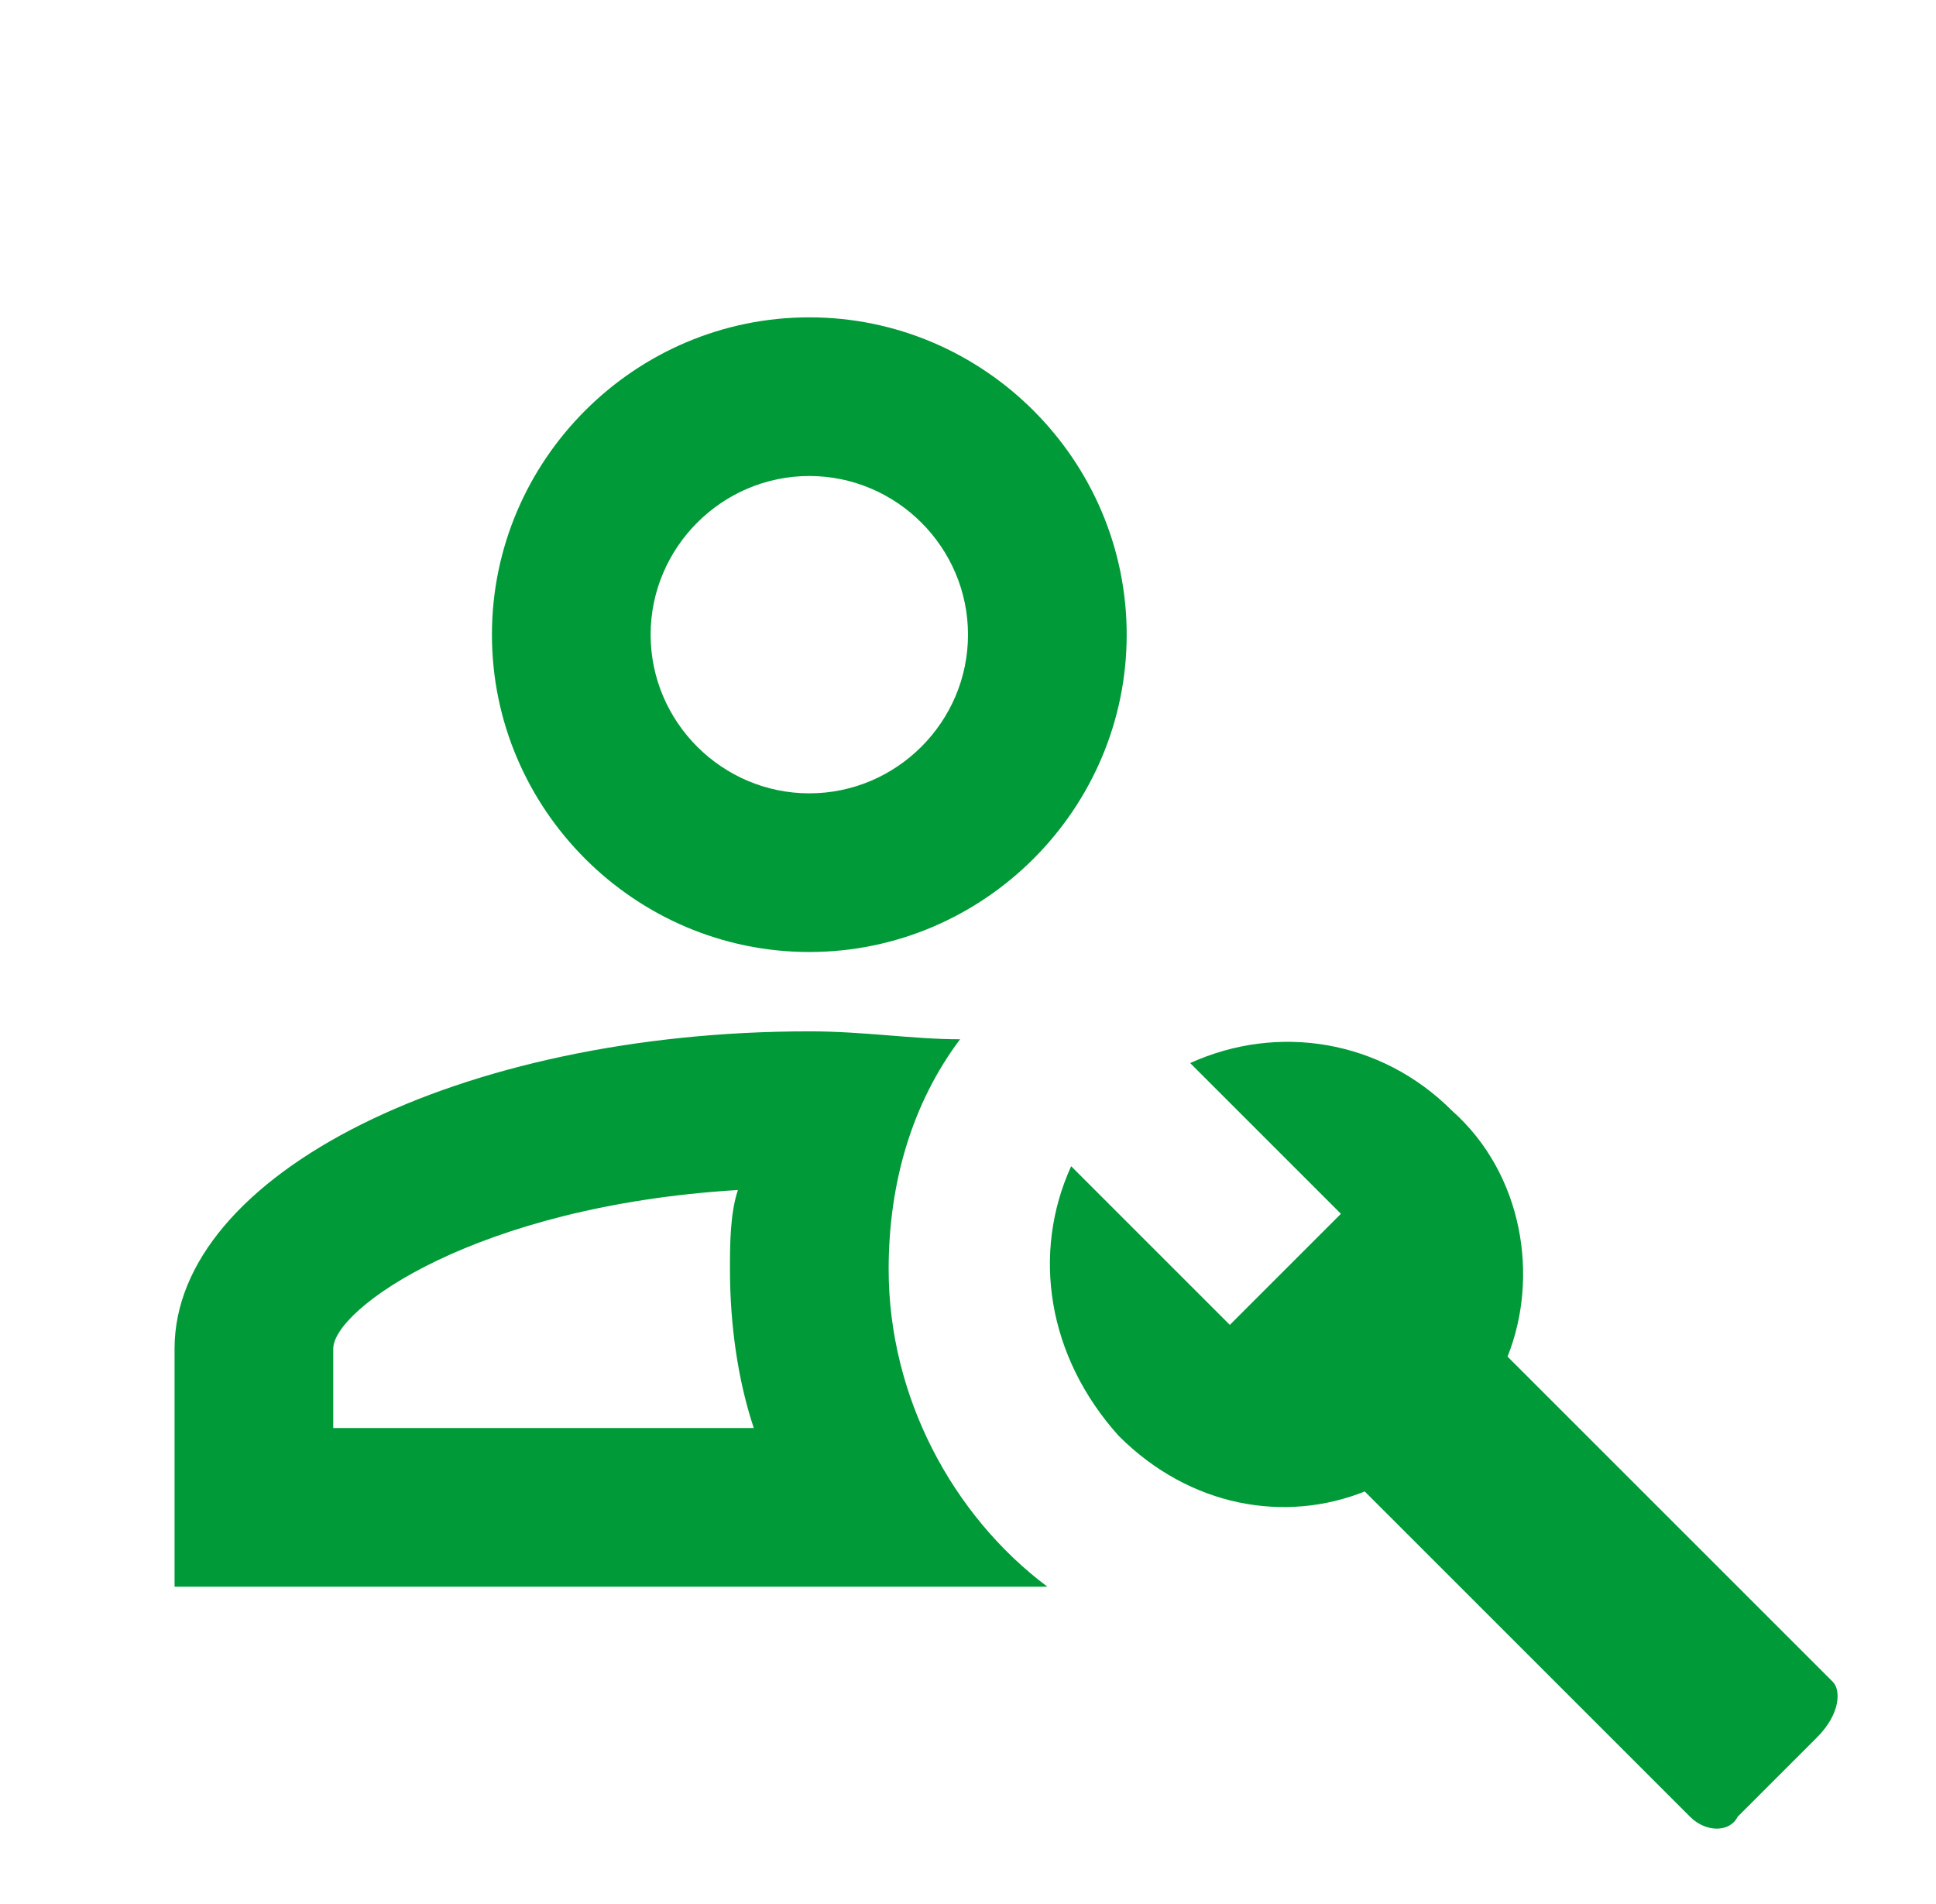 <svg width="61" height="60" viewBox="0 0 61 60" fill="none" xmlns="http://www.w3.org/2000/svg">
<path d="M25.5 10C20 10 15.5 14.5 15.5 20C15.5 25.5 20 30 25.5 30C31 30 35.5 25.5 35.5 20C35.5 14.5 31 10 25.5 10ZM25.5 25C22.75 25 20.5 22.75 20.5 20C20.5 17.25 22.75 15 25.5 15C28.25 15 30.5 17.25 30.5 20C30.5 22.75 28.25 25 25.5 25ZM57.75 53L47.5 42.75C48.5 40.25 48 37 45.75 35C43.5 32.75 40.25 32.25 37.5 33.5L42.25 38.25L38.75 41.75L33.75 36.75C32.5 39.5 33 42.75 35.25 45.25C37.5 47.5 40.5 48 43 47L53.25 57.25C53.75 57.75 54.5 57.75 54.75 57.25L57.25 54.75C58 54 58 53.25 57.75 53ZM23.25 37.5C23 38.25 23 39.25 23 40C23 41.75 23.25 43.5 23.75 45H10.5V42.5C10.5 41.25 15 38 23.25 37.5ZM25.5 32.5C14.5 32.5 5.5 37 5.5 42.5V50H33C30 47.75 28 44 28 40C28 37.25 28.75 34.75 30.25 32.75C28.75 32.75 27.25 32.5 25.5 32.5Z" fill="#019A38"/>
</svg>
